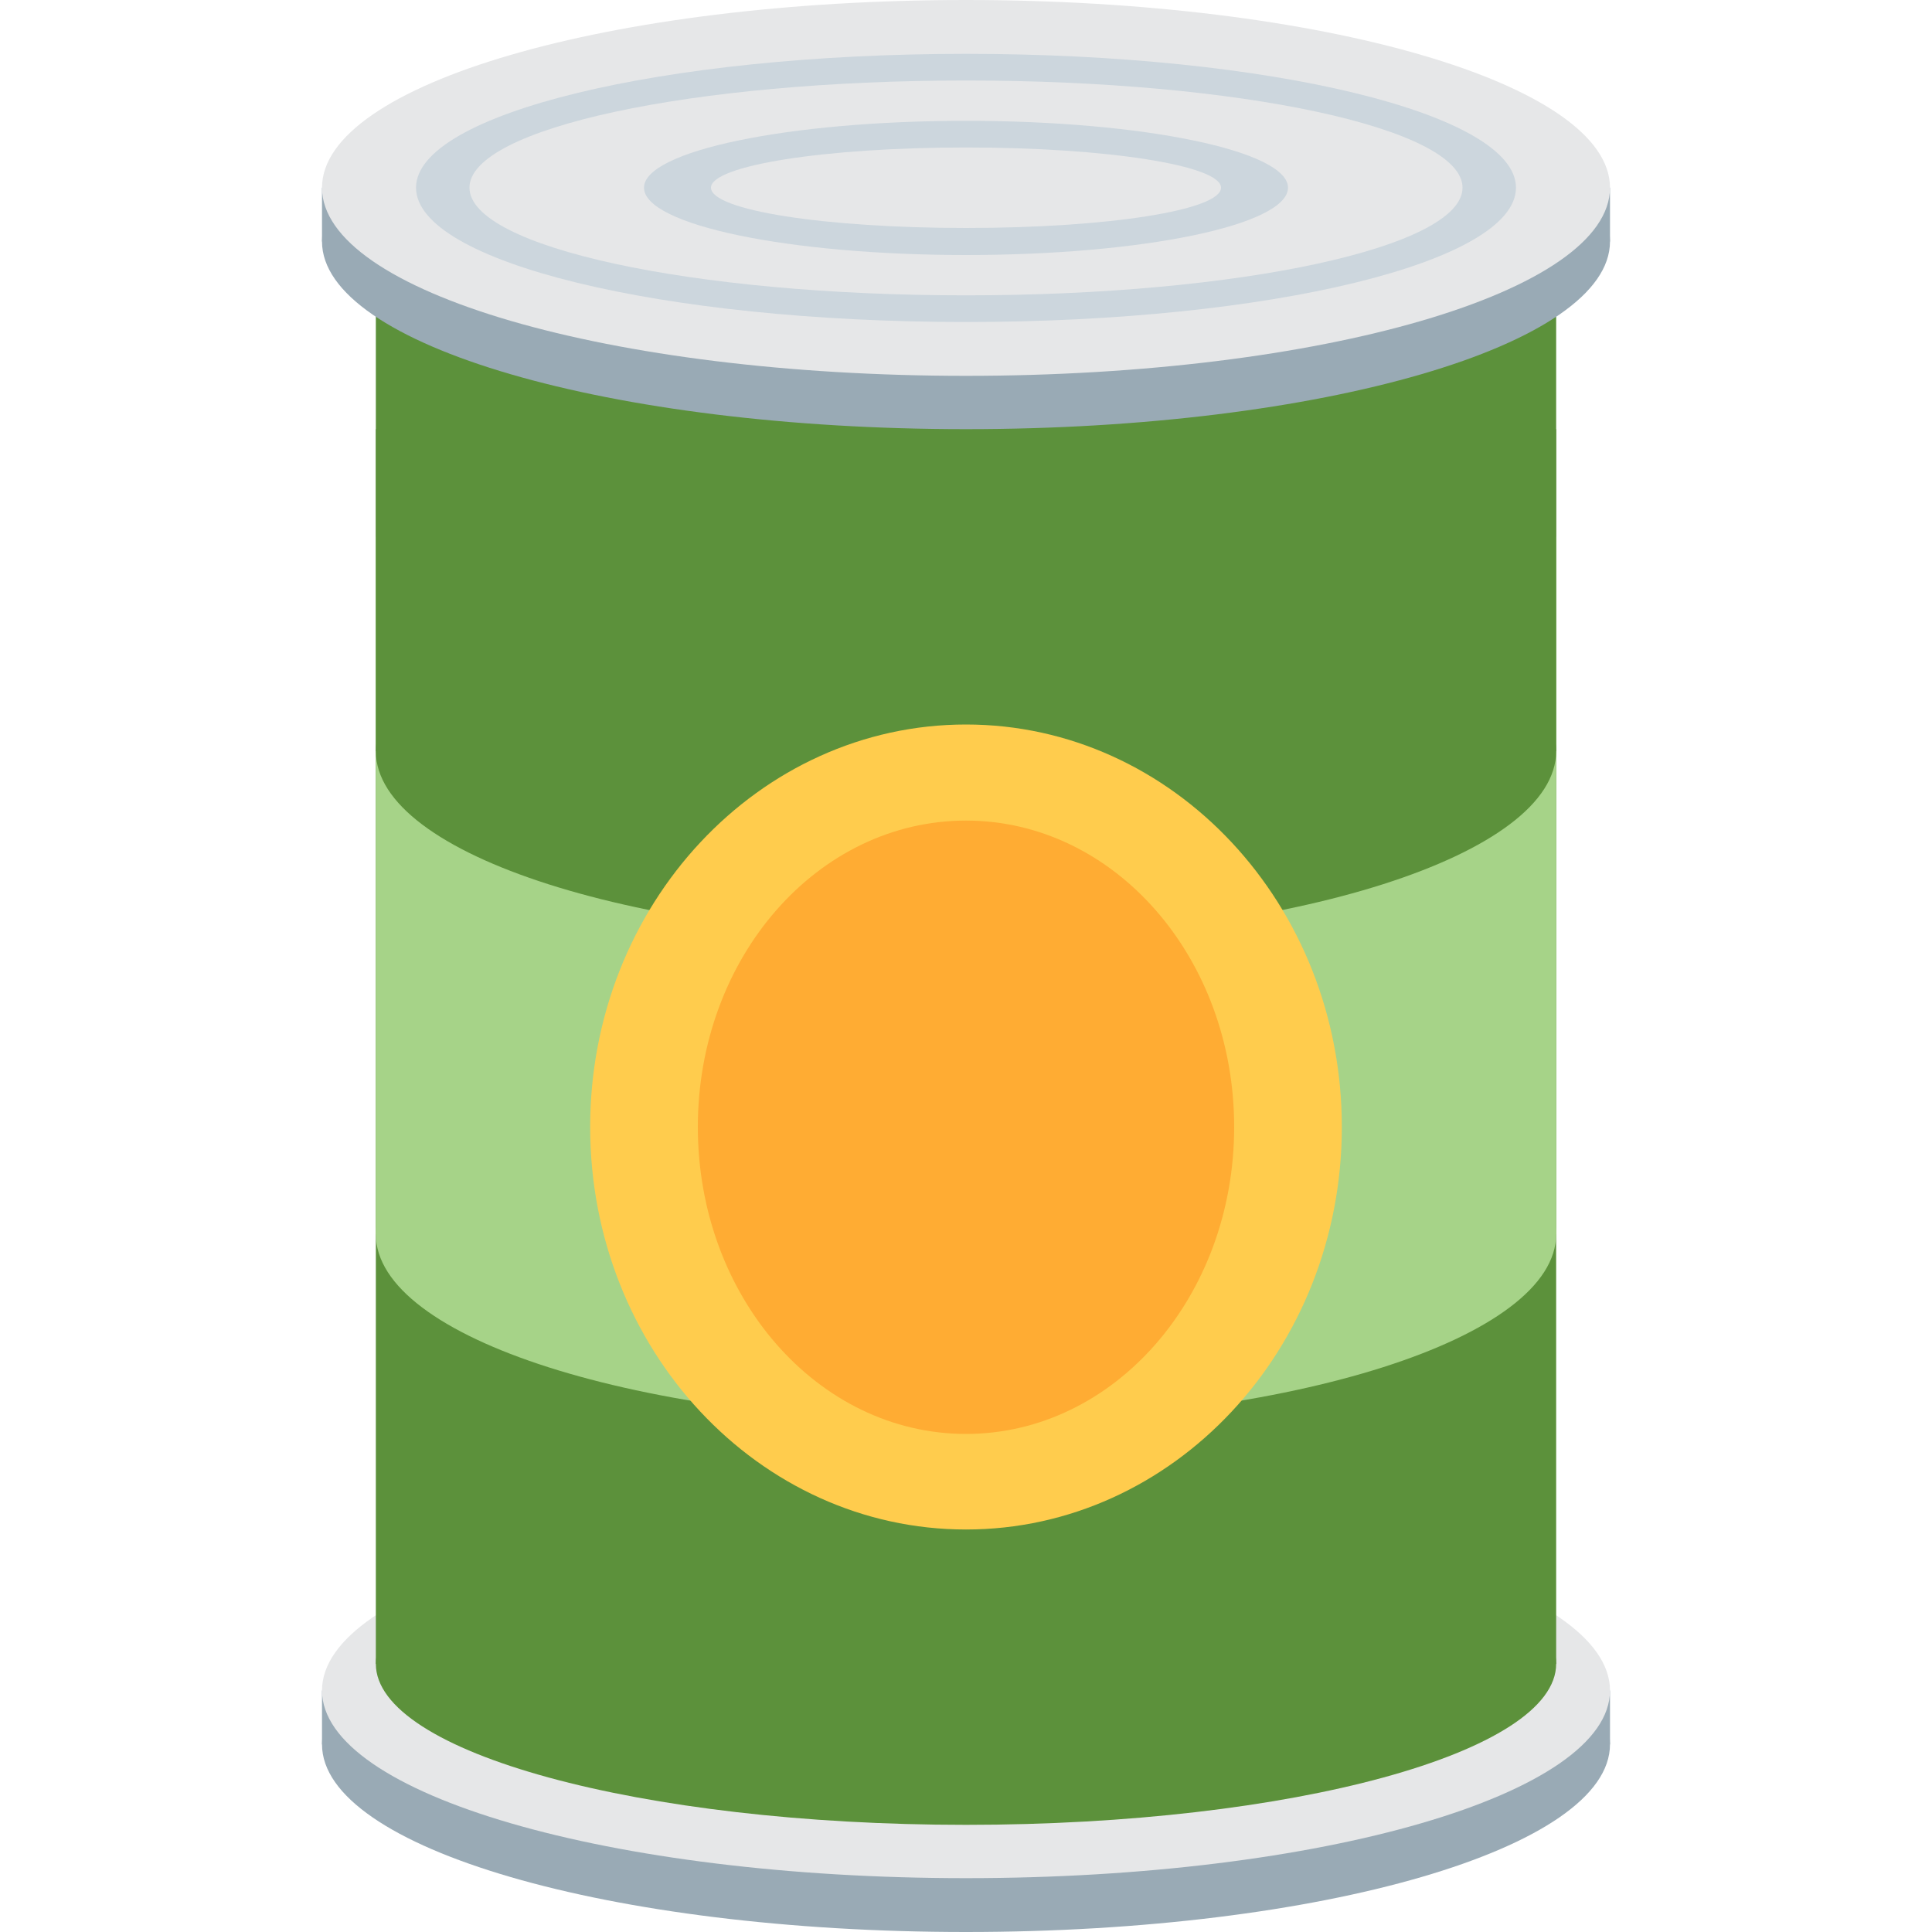 <?xml version="1.0" encoding="UTF-8"?>
<svg xmlns="http://www.w3.org/2000/svg" xmlns:xlink="http://www.w3.org/1999/xlink" width="15pt" height="15pt" viewBox="0 0 15 15" version="1.1">
<g id="surface1">
<path style=" stroke:none;fill-rule:nonzero;fill:rgb(60%,66.667%,70.98%);fill-opacity:1;" d="M 12.5 13.543 C 12.5 14.348 10.262 15 7.5 15 C 4.738 15 2.5 14.348 2.5 13.543 C 2.5 12.738 4.738 12.082 7.5 12.082 C 10.262 12.082 12.5 12.734 12.5 13.543 Z M 12.5 13.543 "/>
<path style=" stroke:none;fill-rule:nonzero;fill:rgb(60%,66.667%,70.98%);fill-opacity:1;" d="M 2.5 13.125 L 12.5 13.125 L 12.5 13.543 L 2.5 13.543 Z M 2.5 13.125 "/>
<path style=" stroke:none;fill-rule:nonzero;fill:rgb(90.196%,90.588%,90.98%);fill-opacity:1;" d="M 12.5 13.125 C 12.5 13.93 10.262 14.582 7.5 14.582 C 4.738 14.582 2.5 13.93 2.5 13.125 C 2.5 12.32 4.738 11.668 7.5 11.668 C 10.262 11.668 12.5 12.32 12.5 13.125 Z M 12.5 13.125 "/>
<path style=" stroke:none;fill-rule:nonzero;fill:rgb(36.078%,56.863%,23.137%);fill-opacity:1;" d="M 12.082 12.918 C 12.082 13.605 10.031 14.168 7.5 14.168 C 4.969 14.168 2.918 13.605 2.918 12.918 C 2.918 12.227 4.969 11.668 7.5 11.668 C 10.031 11.668 12.082 12.227 12.082 12.918 Z M 12.082 12.918 "/>
<path style=" stroke:none;fill-rule:nonzero;fill:rgb(36.078%,56.863%,23.137%);fill-opacity:1;" d="M 2.918 3.332 L 12.082 3.332 L 12.082 12.918 L 2.918 12.918 Z M 2.918 3.332 "/>
<path style=" stroke:none;fill-rule:nonzero;fill:rgb(65.098%,82.745%,53.333%);fill-opacity:1;" d="M 12.082 9.582 C 12.082 10.387 10.031 11.043 7.5 11.043 C 4.969 11.043 2.918 10.391 2.918 9.582 C 2.918 8.777 4.969 8.125 7.5 8.125 C 10.031 8.125 12.082 8.777 12.082 9.582 Z M 12.082 9.582 "/>
<path style=" stroke:none;fill-rule:nonzero;fill:rgb(65.098%,82.745%,53.333%);fill-opacity:1;" d="M 2.918 4.168 L 12.082 4.168 L 12.082 9.582 L 2.918 9.582 Z M 2.918 4.168 "/>
<path style=" stroke:none;fill-rule:nonzero;fill:rgb(36.078%,56.863%,23.137%);fill-opacity:1;" d="M 12.082 5.832 C 12.082 6.637 10.031 7.293 7.5 7.293 C 4.969 7.293 2.918 6.641 2.918 5.832 C 2.918 5.027 4.969 4.375 7.5 4.375 C 10.031 4.375 12.082 5.027 12.082 5.832 Z M 12.082 5.832 "/>
<path style=" stroke:none;fill-rule:nonzero;fill:rgb(36.078%,56.863%,23.137%);fill-opacity:1;" d="M 2.918 1.668 L 12.082 1.668 L 12.082 5.832 L 2.918 5.832 Z M 2.918 1.668 "/>
<path style=" stroke:none;fill-rule:nonzero;fill:rgb(60%,66.667%,70.98%);fill-opacity:1;" d="M 12.5 1.875 C 12.5 2.68 10.262 3.332 7.5 3.332 C 4.738 3.332 2.5 2.68 2.5 1.875 C 2.5 1.07 4.738 0.418 7.5 0.418 C 10.262 0.418 12.5 1.07 12.5 1.875 Z M 12.5 1.875 "/>
<path style=" stroke:none;fill-rule:nonzero;fill:rgb(60%,66.667%,70.98%);fill-opacity:1;" d="M 2.5 1.457 L 12.5 1.457 L 12.5 1.875 L 2.5 1.875 Z M 2.5 1.457 "/>
<path style=" stroke:none;fill-rule:nonzero;fill:rgb(90.196%,90.588%,90.98%);fill-opacity:1;" d="M 12.5 1.457 C 12.5 2.266 10.262 2.918 7.5 2.918 C 4.738 2.918 2.5 2.266 2.5 1.457 C 2.5 0.652 4.738 0 7.5 0 C 10.262 0 12.5 0.652 12.5 1.457 Z M 12.5 1.457 "/>
<path style=" stroke:none;fill-rule:nonzero;fill:rgb(80%,83.922%,86.667%);fill-opacity:1;" d="M 11.77 1.457 C 11.77 2.035 9.859 2.5 7.5 2.5 C 5.141 2.5 3.23 2.035 3.23 1.457 C 3.23 0.883 5.141 0.418 7.5 0.418 C 9.859 0.418 11.77 0.883 11.77 1.457 Z M 11.77 1.457 "/>
<path style=" stroke:none;fill-rule:nonzero;fill:rgb(90.196%,90.588%,90.98%);fill-opacity:1;" d="M 11.355 1.457 C 11.355 1.918 9.629 2.293 7.5 2.293 C 5.371 2.293 3.645 1.918 3.645 1.457 C 3.645 0.996 5.371 0.625 7.5 0.625 C 9.629 0.625 11.355 0.996 11.355 1.457 Z M 11.355 1.457 "/>
<path style=" stroke:none;fill-rule:nonzero;fill:rgb(80%,83.922%,86.667%);fill-opacity:1;" d="M 10 1.457 C 10 1.746 8.879 1.98 7.5 1.98 C 6.121 1.98 5 1.746 5 1.457 C 5 1.172 6.121 0.938 7.5 0.938 C 8.879 0.938 10 1.172 10 1.457 Z M 10 1.457 "/>
<path style=" stroke:none;fill-rule:nonzero;fill:rgb(90.196%,90.588%,90.98%);fill-opacity:1;" d="M 9.48 1.457 C 9.48 1.285 8.594 1.145 7.5 1.145 C 6.406 1.145 5.52 1.285 5.52 1.457 C 5.52 1.633 6.406 1.77 7.5 1.77 C 8.594 1.77 9.48 1.633 9.48 1.457 Z M 9.48 1.457 "/>
<path style=" stroke:none;fill-rule:nonzero;fill:rgb(100%,80%,30.196%);fill-opacity:1;" d="M 10.418 8.75 C 10.418 10.477 9.109 11.875 7.5 11.875 C 5.891 11.875 4.582 10.477 4.582 8.75 C 4.582 7.023 5.891 5.625 7.5 5.625 C 9.109 5.625 10.418 7.023 10.418 8.75 Z M 10.418 8.75 "/>
<path style=" stroke:none;fill-rule:nonzero;fill:rgb(100%,67.451%,20%);fill-opacity:1;" d="M 9.582 8.75 C 9.582 10.066 8.652 11.133 7.5 11.133 C 6.348 11.133 5.418 10.066 5.418 8.75 C 5.418 7.434 6.348 6.371 7.5 6.371 C 8.652 6.371 9.582 7.434 9.582 8.75 Z M 9.582 8.75 "/>
</g>
</svg>
